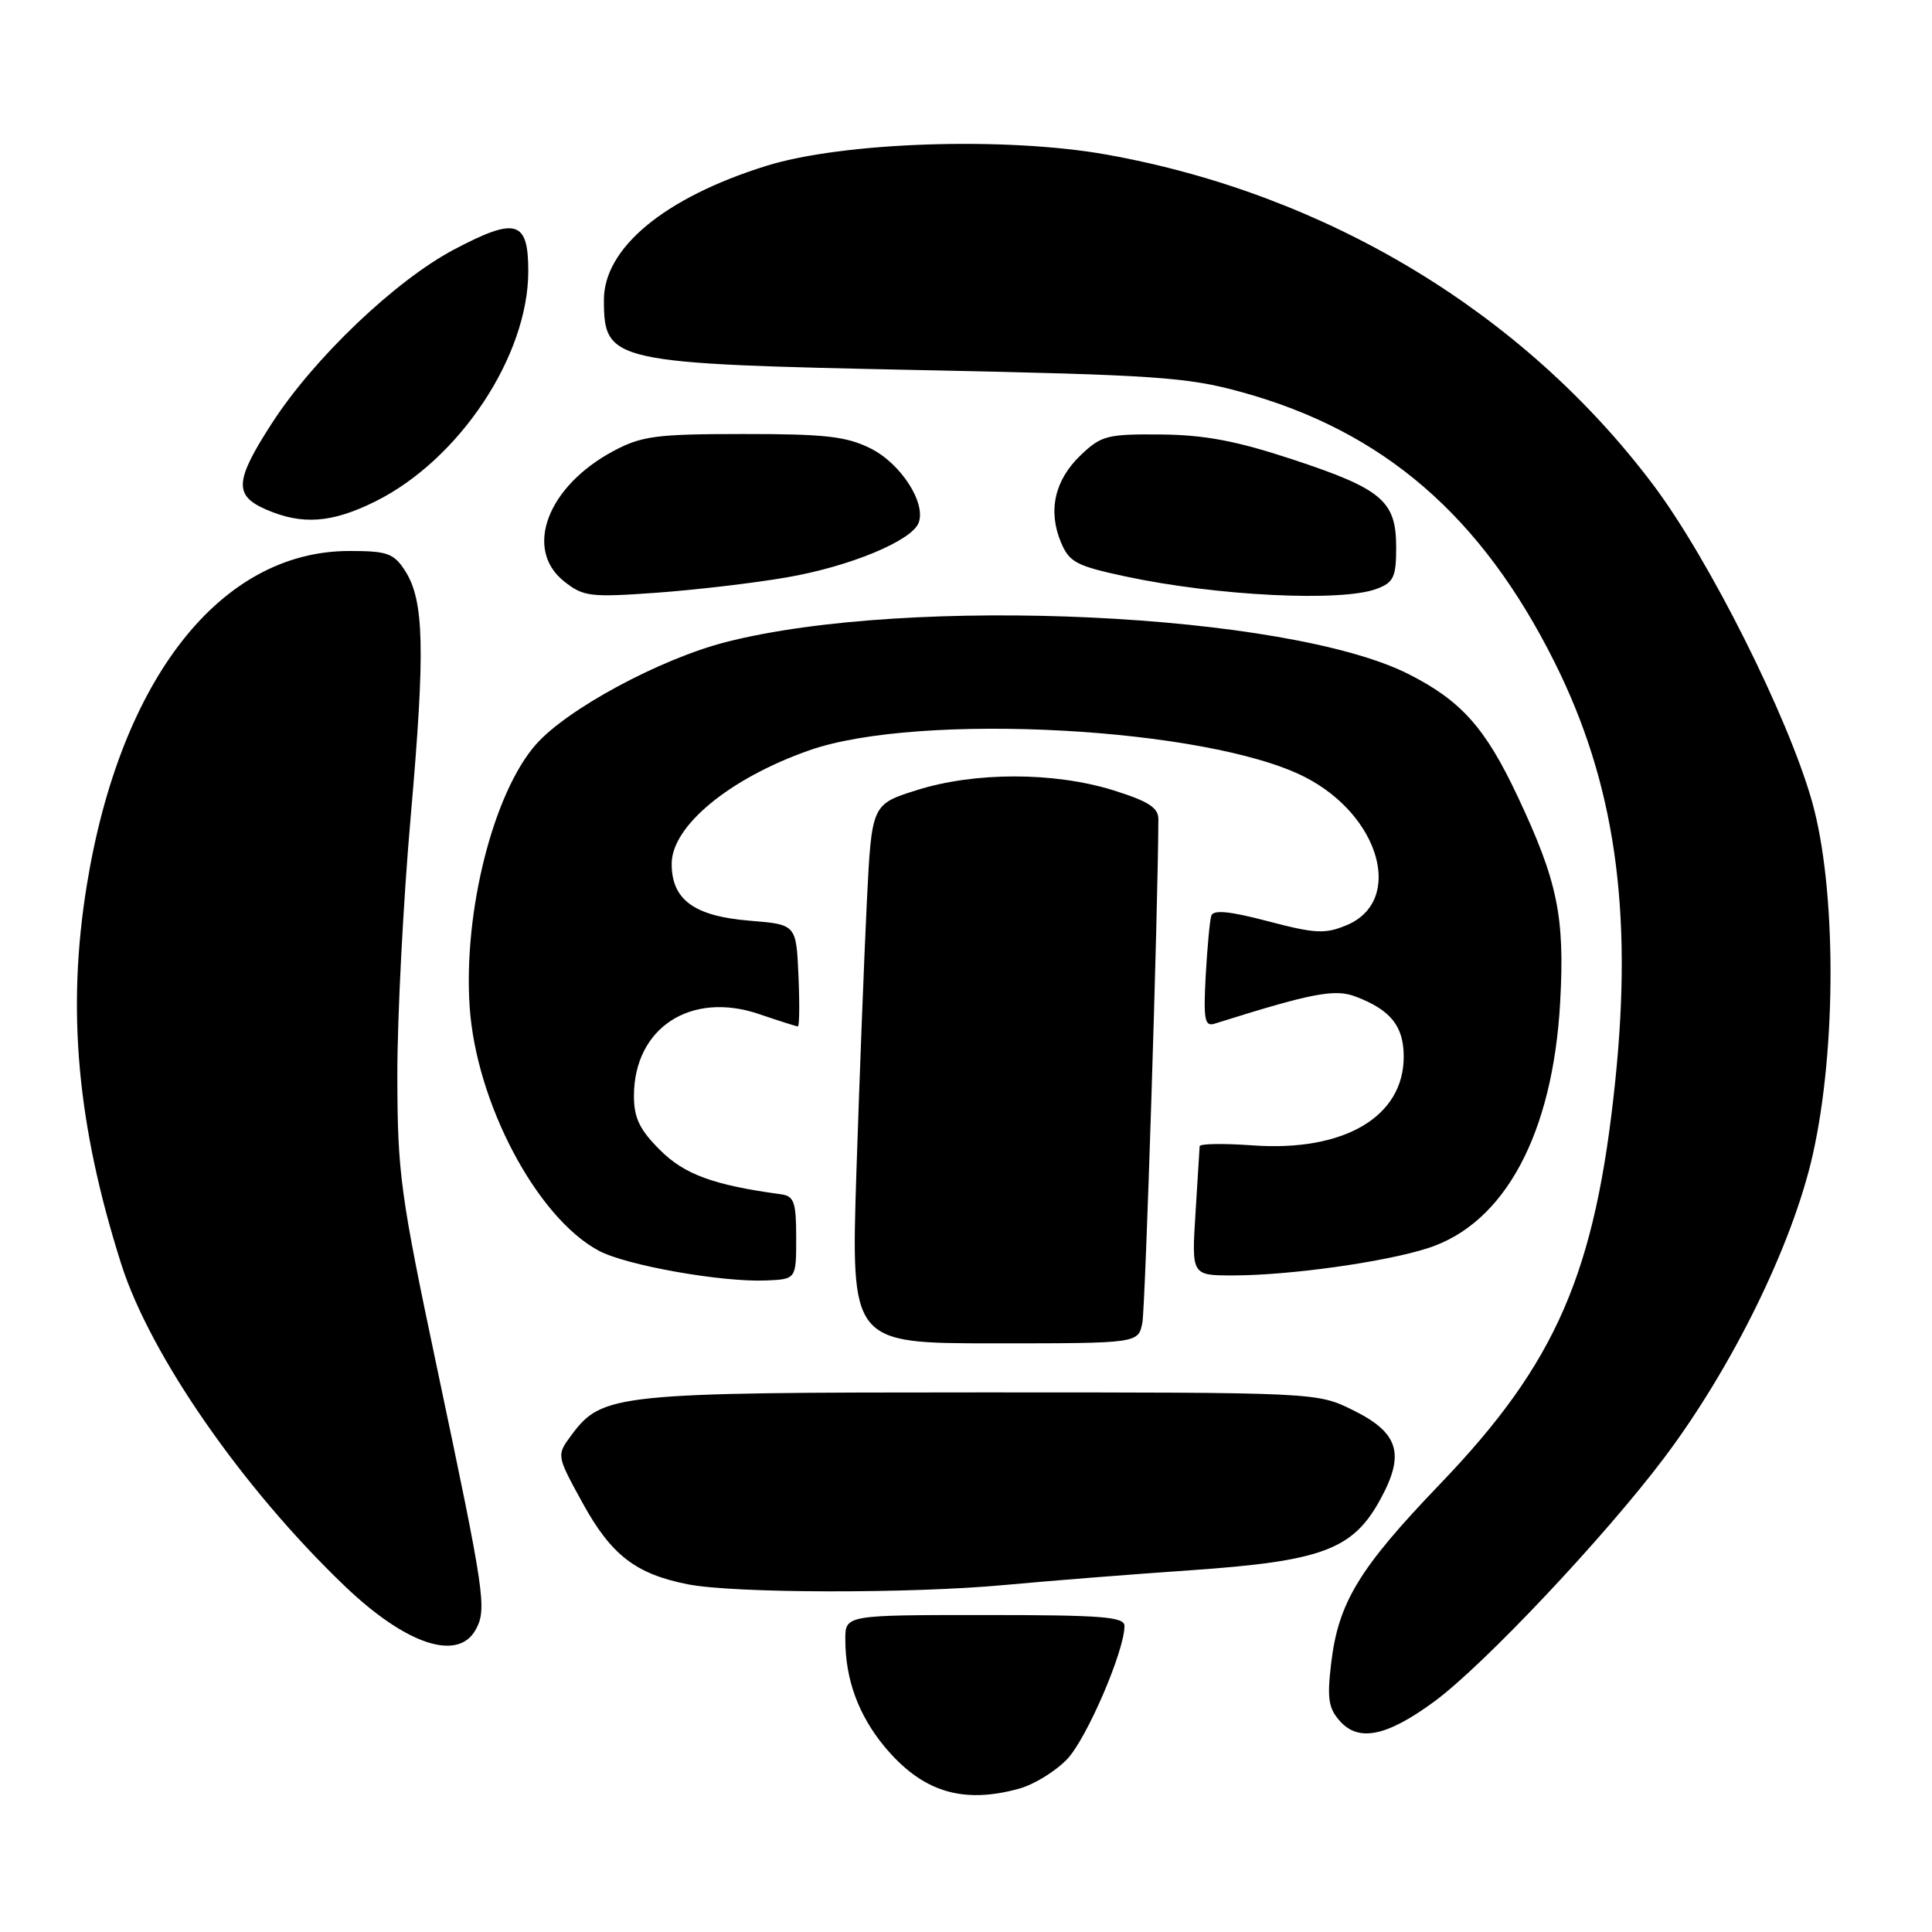 <?xml version="1.0" encoding="UTF-8" standalone="no"?>
<!DOCTYPE svg PUBLIC "-//W3C//DTD SVG 1.1//EN" "http://www.w3.org/Graphics/SVG/1.1/DTD/svg11.dtd" >
<svg xmlns="http://www.w3.org/2000/svg" xmlns:xlink="http://www.w3.org/1999/xlink" version="1.1" viewBox="0 0 256 256">
 <g >
 <path fill="currentColor"
d=" M 135.06 237.00 C 137.01 236.46 139.86 234.71 141.39 233.11 C 143.98 230.42 149.00 218.75 149.00 215.45 C 149.00 214.23 146.02 214.00 130.50 214.00 C 112.00 214.00 112.00 214.00 112.01 217.25 C 112.01 222.50 113.74 227.23 117.15 231.37 C 122.14 237.41 127.50 239.10 135.06 237.00 Z  M 190.04 225.47 C 196.57 220.67 212.62 203.66 220.55 193.12 C 229.57 181.12 237.53 164.89 240.20 153.00 C 243.38 138.91 243.33 117.60 240.10 106.19 C 236.91 94.91 226.41 73.99 219.01 64.18 C 201.87 41.43 175.85 25.72 146.66 20.49 C 133.25 18.09 111.66 18.81 101.50 21.99 C 88.04 26.20 79.99 32.87 80.02 39.78 C 80.05 48.00 80.93 48.19 122.00 49.04 C 153.16 49.68 157.27 49.96 164.50 51.95 C 183.30 57.13 196.29 68.34 205.99 87.75 C 213.96 103.70 216.39 120.44 214.03 143.23 C 211.40 168.66 206.23 180.56 190.89 196.56 C 180.06 207.84 177.33 212.34 176.38 220.44 C 175.83 225.10 176.03 226.38 177.59 228.10 C 180.07 230.84 183.79 230.06 190.04 225.47 Z  M 63.06 215.89 C 64.53 213.15 64.23 211.18 57.96 181.50 C 53.04 158.22 52.67 155.54 52.65 142.50 C 52.64 134.80 53.44 119.31 54.43 108.08 C 56.37 85.95 56.21 79.50 53.63 75.56 C 52.15 73.30 51.27 73.00 46.23 73.01 C 29.21 73.04 15.93 89.98 11.50 117.31 C 8.82 133.81 10.22 149.12 16.08 167.54 C 19.92 179.58 32.15 197.21 45.66 210.14 C 53.81 217.95 60.73 220.23 63.06 215.89 Z  M 133.00 210.03 C 138.78 209.49 149.97 208.60 157.87 208.06 C 175.21 206.85 179.27 205.33 182.90 198.68 C 186.21 192.63 185.35 189.84 179.25 186.84 C 174.50 184.50 174.50 184.50 130.00 184.50 C 81.48 184.50 79.79 184.68 75.71 190.17 C 73.73 192.84 73.73 192.84 77.20 199.16 C 80.99 206.06 84.24 208.57 91.15 209.93 C 97.26 211.13 120.51 211.18 133.00 210.03 Z  M 151.37 175.25 C 151.77 173.16 153.45 120.40 153.49 108.54 C 153.50 107.02 152.16 106.17 147.50 104.71 C 139.67 102.28 129.19 102.27 121.50 104.69 C 115.50 106.58 115.50 106.58 114.86 119.54 C 114.51 126.67 113.89 142.74 113.48 155.25 C 112.75 178.00 112.75 178.00 131.79 178.00 C 150.84 178.00 150.84 178.00 151.37 175.25 Z  M 105.50 164.01 C 105.50 159.29 105.22 158.49 103.50 158.25 C 94.53 157.03 90.69 155.62 87.45 152.38 C 84.75 149.69 84.00 148.12 84.00 145.22 C 84.01 136.20 91.52 131.29 100.58 134.37 C 103.21 135.27 105.52 136.00 105.72 136.00 C 105.93 136.00 105.96 132.96 105.80 129.25 C 105.50 122.50 105.50 122.50 99.35 122.00 C 91.98 121.40 89.00 119.23 89.00 114.46 C 89.00 109.46 96.64 103.15 107.21 99.43 C 121.72 94.31 160.07 96.38 172.94 102.98 C 182.90 108.09 186.07 119.40 178.44 122.59 C 175.59 123.78 174.28 123.72 168.02 122.07 C 162.88 120.72 160.76 120.52 160.50 121.35 C 160.30 121.98 159.97 125.57 159.76 129.31 C 159.45 135.12 159.63 136.06 160.95 135.64 C 173.85 131.58 176.87 131.00 179.62 132.05 C 184.28 133.82 186.00 135.97 186.00 140.02 C 186.00 147.99 178.09 152.63 166.00 151.77 C 162.15 151.49 158.98 151.54 158.96 151.88 C 158.94 152.22 158.69 156.21 158.41 160.75 C 157.89 169.00 157.89 169.00 163.37 169.00 C 170.85 169.00 183.50 167.23 189.23 165.38 C 199.39 162.10 205.76 150.24 206.73 132.80 C 207.36 121.42 206.39 116.77 201.08 105.50 C 196.81 96.43 193.62 92.86 186.66 89.33 C 170.63 81.21 120.53 78.85 96.18 85.08 C 87.47 87.31 75.11 93.97 71.00 98.66 C 65.37 105.07 61.39 120.81 62.23 133.37 C 63.07 146.11 71.13 161.35 79.35 165.73 C 82.97 167.67 95.61 169.91 101.50 169.67 C 105.50 169.50 105.50 169.50 105.50 164.01 Z  M 104.28 76.50 C 112.61 75.06 120.81 71.66 121.72 69.28 C 122.74 66.64 119.35 61.40 115.34 59.41 C 112.15 57.82 109.29 57.50 98.50 57.51 C 86.97 57.51 85.03 57.77 81.31 59.75 C 72.53 64.43 69.37 72.77 74.75 77.04 C 77.30 79.06 78.19 79.17 87.00 78.54 C 92.22 78.16 100.00 77.25 104.28 76.50 Z  M 182.43 78.02 C 184.67 77.18 185.00 76.46 185.00 72.52 C 185.00 66.38 183.15 64.80 171.32 60.89 C 163.85 58.42 159.66 57.63 153.82 57.57 C 146.69 57.51 145.92 57.71 143.17 60.34 C 139.74 63.63 138.83 67.69 140.59 71.88 C 141.69 74.50 142.64 75.00 149.17 76.39 C 161.22 78.97 177.81 79.78 182.43 78.02 Z  M 49.76 66.43 C 60.88 60.89 70.00 47.15 70.00 35.93 C 70.00 29.19 68.38 28.72 60.15 33.07 C 52.39 37.17 41.59 47.47 36.03 56.08 C 31.10 63.71 30.97 65.65 35.25 67.51 C 40.05 69.60 44.00 69.30 49.76 66.43 Z "/>
</g>
</svg>